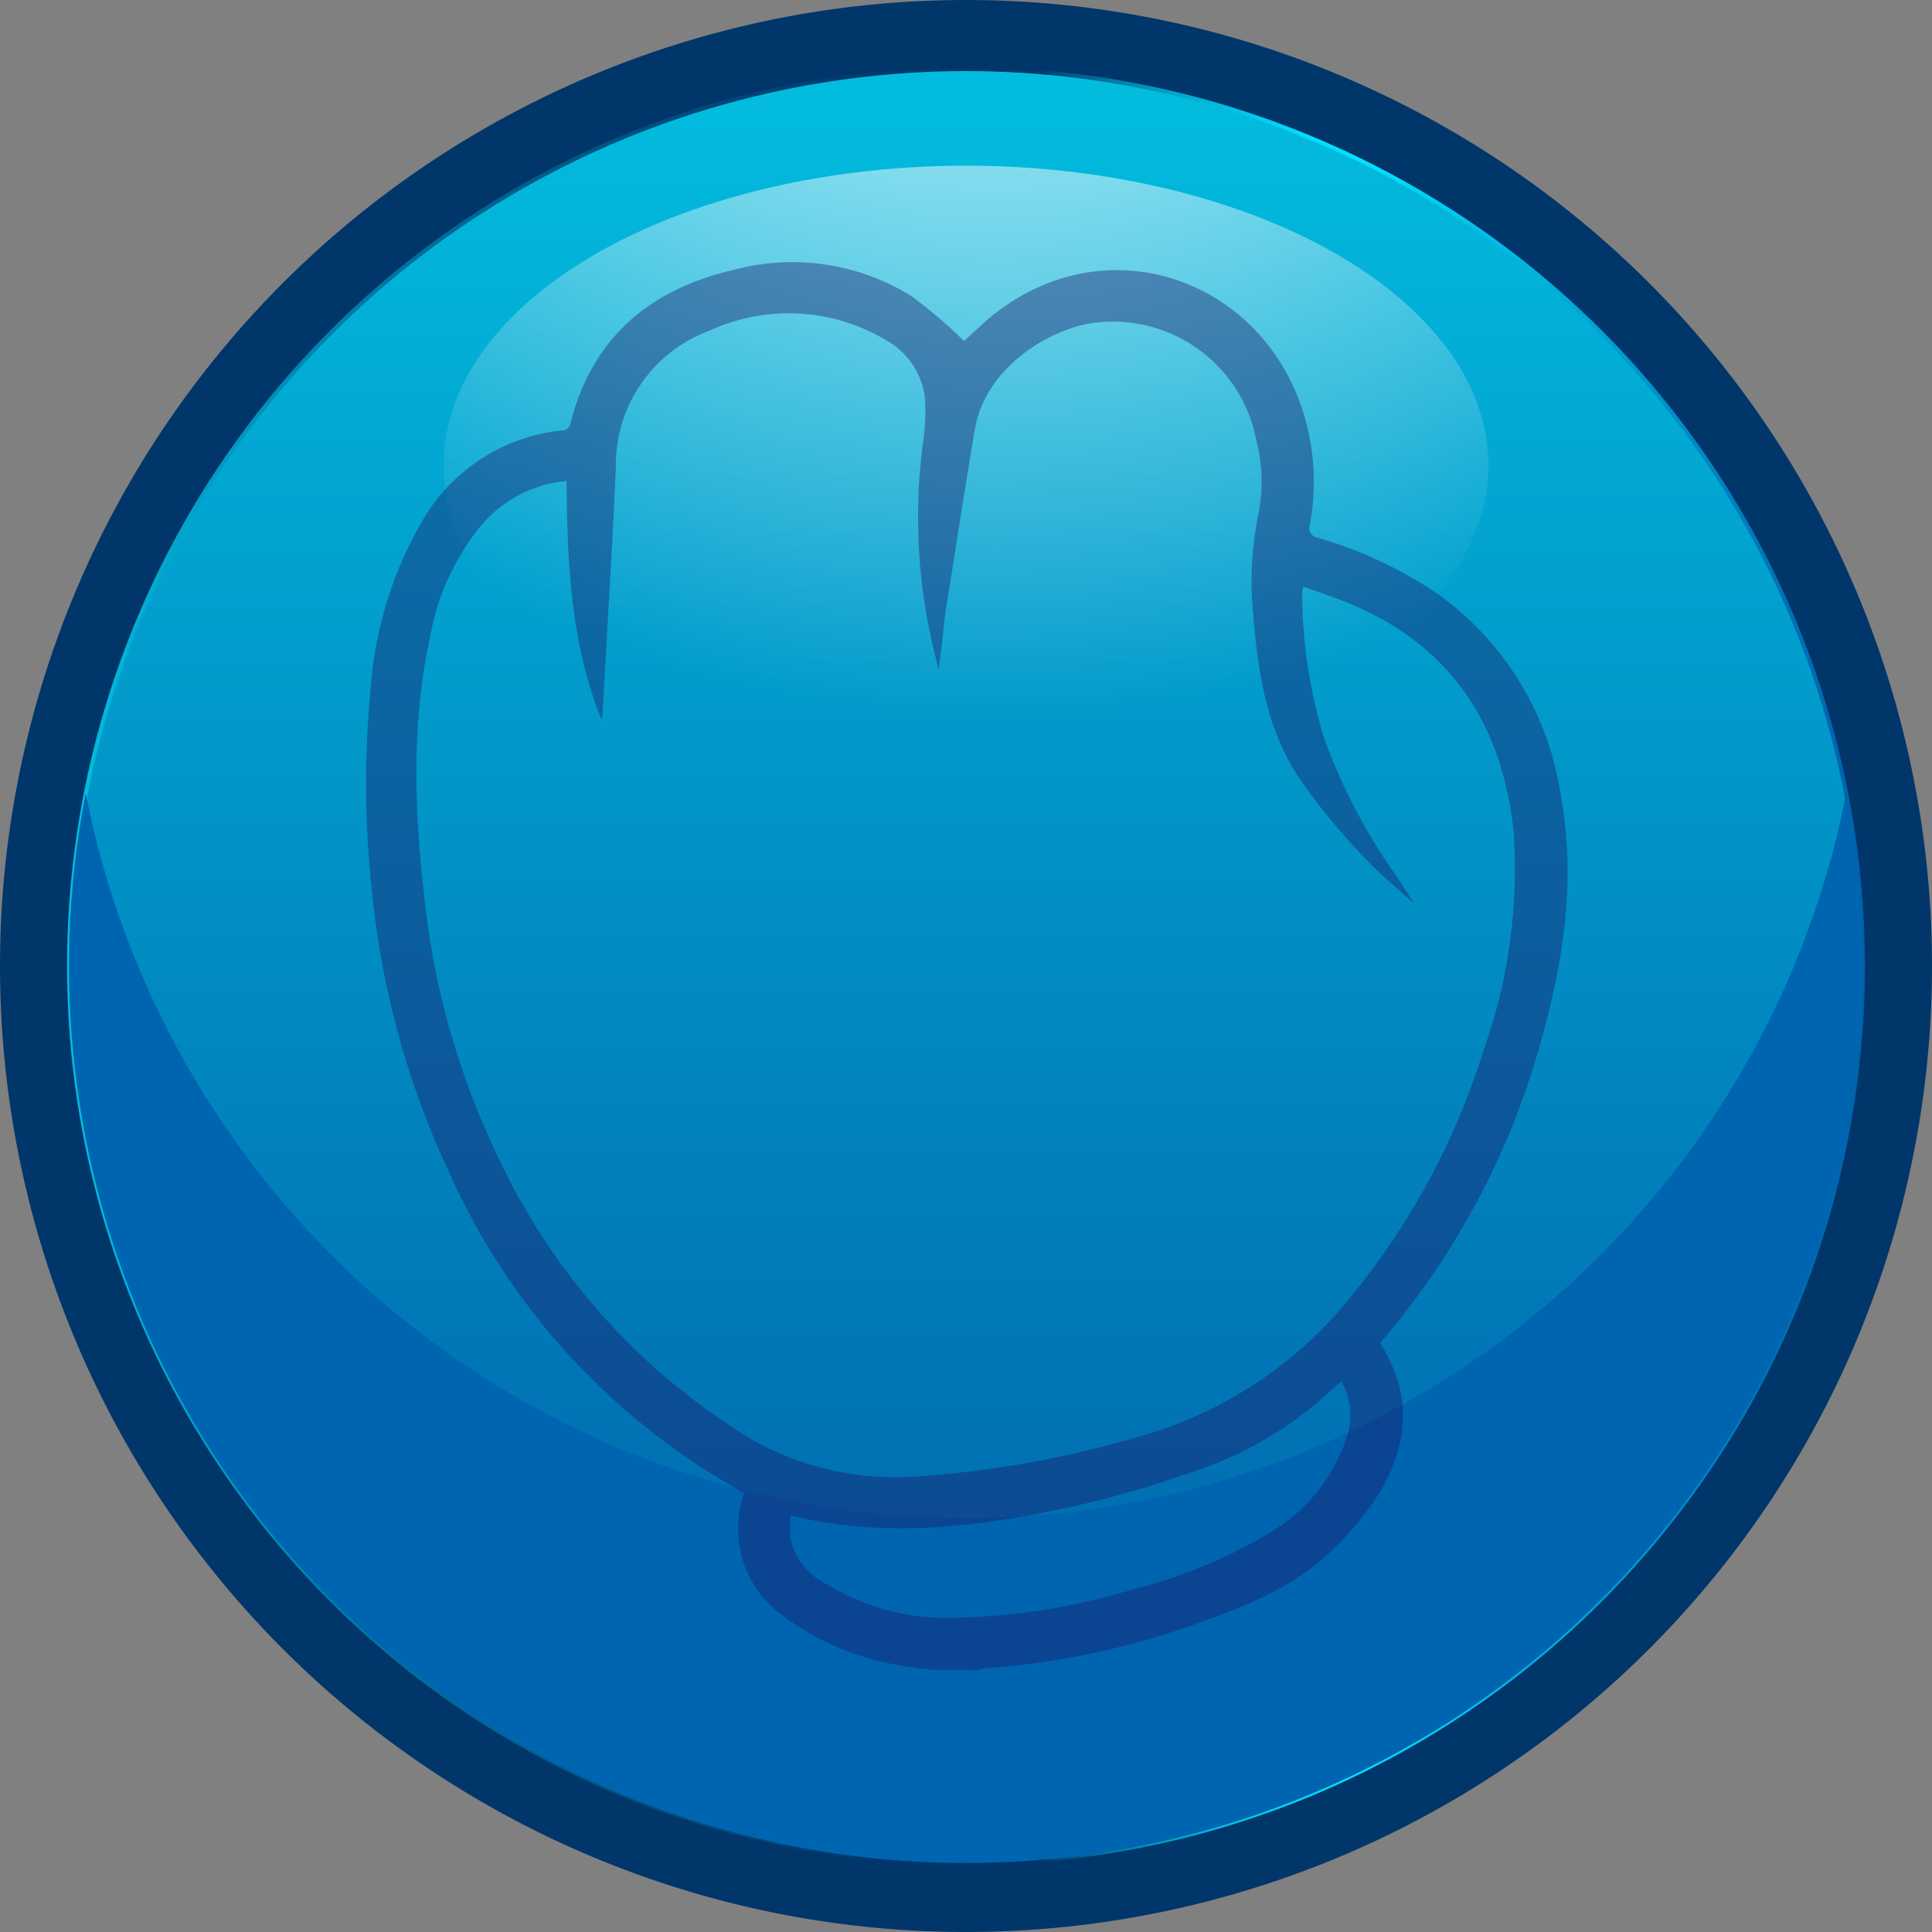 <svg xmlns="http://www.w3.org/2000/svg" xmlns:xlink="http://www.w3.org/1999/xlink" viewBox="0 0 120 120"><rect x="0" y="0" width="120" height="120" fill="#808080" stroke="none"/><defs><style>.cls-1{isolation:isolate;}.cls-2{fill:#01366a;}.cls-3{stroke-miterlimit:10;stroke-width:0.25px;fill:url(#未命名漸層_187);stroke:url(#Unbenannter_Verlauf_117);}.cls-4{fill:#0065b1;}.cls-5{mix-blend-mode:overlay;fill:url(#未命名漸層_6);}.cls-6{opacity:0.4;}.cls-7{fill:#1b1464;}</style><linearGradient id="未命名漸層_187" x1="60" y1="115.71" x2="60" y2="4.29" gradientUnits="userSpaceOnUse"><stop offset="0" stop-color="#0060aa"/><stop offset="0.3" stop-color="#0178b7"/><stop offset="0.92" stop-color="#02b5da"/><stop offset="0.99" stop-color="#02bcde"/></linearGradient><linearGradient id="Unbenannter_Verlauf_117" x1="4.16" y1="60" x2="115.84" y2="60" gradientUnits="userSpaceOnUse"><stop offset="0.01" stop-color="#02bcde"/><stop offset="0.08" stop-color="#029dc3"/><stop offset="0.17" stop-color="#0178a3"/><stop offset="0.26" stop-color="#015b8a"/><stop offset="0.36" stop-color="#014778"/><stop offset="0.45" stop-color="#013a6e"/><stop offset="0.54" stop-color="#01366a"/><stop offset="0.55" stop-color="#014a7c"/><stop offset="0.58" stop-color="#0178a3"/><stop offset="0.61" stop-color="#029ec4"/><stop offset="0.64" stop-color="#02bcde"/><stop offset="0.67" stop-color="#02d1f0"/><stop offset="0.69" stop-color="#02defb"/><stop offset="0.72" stop-color="#02e2ff"/><stop offset="0.81" stop-color="#01b5e1"/><stop offset="0.94" stop-color="#0078ba"/><stop offset="1" stop-color="#0060aa"/></linearGradient><radialGradient id="未命名漸層_6" cx="61.89" cy="-22.14" r="66.58" gradientUnits="userSpaceOnUse"><stop offset="0" stop-color="#fff"/><stop offset="1" stop-color="#fff" stop-opacity="0"/></radialGradient></defs><title>btn_stone_dark</title><g class="cls-1"><g id="圖層_2" data-name="圖層 2"><g id="圖層_1-2" data-name="圖層 1"><path class="cls-2" d="M60,0a60,60,0,1,0,60,60A60,60,0,0,0,60,0Zm0,115.71A55.71,55.71,0,1,1,115.71,60,55.71,55.71,0,0,1,60,115.71Z"/><circle class="cls-3" cx="60" cy="60" r="55.71"/><path class="cls-4" d="M60,94.29a55.72,55.72,0,0,1-54.67-45,55.71,55.71,0,1,0,109.34,0A55.72,55.72,0,0,1,60,94.29Z"/><ellipse class="cls-5" cx="60" cy="28.9" rx="32.45" ry="18.61"/><g class="cls-6"><path class="cls-7" d="M57.82,103.71c-.66-.09-1.33-.16-2-.28a16.79,16.79,0,0,1-7-2.93,6.68,6.68,0,0,1-2.61-7.75l-.93-.56A42.4,42.4,0,0,1,27.94,72.91a53.5,53.5,0,0,1-4.88-18A60.67,60.67,0,0,1,23,43a24.16,24.16,0,0,1,3.37-10.88,11.35,11.35,0,0,1,8.47-5.38c.33,0,.51-.11.61-.5,1.35-5.32,5-8.31,10.14-9.48a14,14,0,0,1,11,1.62,30.34,30.34,0,0,1,3.29,2.8c.42-.38,1-.92,1.55-1.41,7.63-6.35,18.18-2,19.93,7.52a14.36,14.36,0,0,1,0,5.27.63.63,0,0,0,.51.85,26,26,0,0,1,7.53,3.55,18.8,18.8,0,0,1,7.54,12.42c.94,5.1.22,10.09-1.15,15a48.23,48.23,0,0,1-9.9,18.83,2.5,2.5,0,0,0-.16.24c2.12,3.3,1.72,6.55-.31,9.68a19.43,19.43,0,0,1-2.7,3.17c-2.33,2.26-5.28,3.44-8.26,4.5a49,49,0,0,1-13.17,2.82c-.2,0-.4.08-.61.11ZM35.19,29.87a7.92,7.92,0,0,0-5.31,2.77,15,15,0,0,0-3.16,6.89c-1.26,5.79-.95,11.6-.22,17.41A48.86,48.86,0,0,0,31,72,40.39,40.39,0,0,0,45.24,88.48a18,18,0,0,0,11.35,3.25,64.35,64.35,0,0,0,14.5-2.6A25.8,25.8,0,0,0,84,80.43a45.55,45.55,0,0,0,8.15-15.2A33.5,33.5,0,0,0,94,51.51C93.26,44.86,90,40,83.7,37.44c-.89-.36-1.81-.68-2.76-1a4.26,4.26,0,0,0-.06.44,31,31,0,0,0,1.33,8.86,35.2,35.2,0,0,0,4.49,8.62c.44.66.86,1.34,1.14,1.77-.87-.8-2-1.7-3-2.76a40.54,40.54,0,0,1-4.12-5c-2-3-2.56-6.4-2.85-9.88A20.94,20.94,0,0,1,78.15,32a10.23,10.23,0,0,0-.1-4.57,9.07,9.07,0,0,0-10-7.39c-2.71.31-6.84,2.7-7.5,6.63-.63,3.71-1.2,7.43-1.79,11.14-.1.62-.15,1.25-.22,1.87s-.15,1.18-.23,1.89a35.28,35.28,0,0,1-1-13.94,13,13,0,0,0,.13-3A4.76,4.76,0,0,0,55,21.11a11.75,11.75,0,0,0-10.91-.58A8.89,8.89,0,0,0,38.25,29c-.22,5.13-.55,10.26-.83,15.38a3,3,0,0,1-.06.32C35.46,40,35.23,35,35.19,29.87ZM49.1,94.13a10,10,0,0,0,0,1.45,4.11,4.11,0,0,0,2.28,2.83,14.15,14.15,0,0,0,7.13,2.08,41,41,0,0,0,11.81-1.76,30.92,30.92,0,0,0,8.53-3.52,10.82,10.82,0,0,0,4.82-6,4.19,4.19,0,0,0-.36-3.41l-.66.58A23,23,0,0,1,75.25,91a70.79,70.79,0,0,1-7.51,2.32C61.64,94.73,55.48,95.67,49.1,94.13Z"/></g></g></g></g></svg>